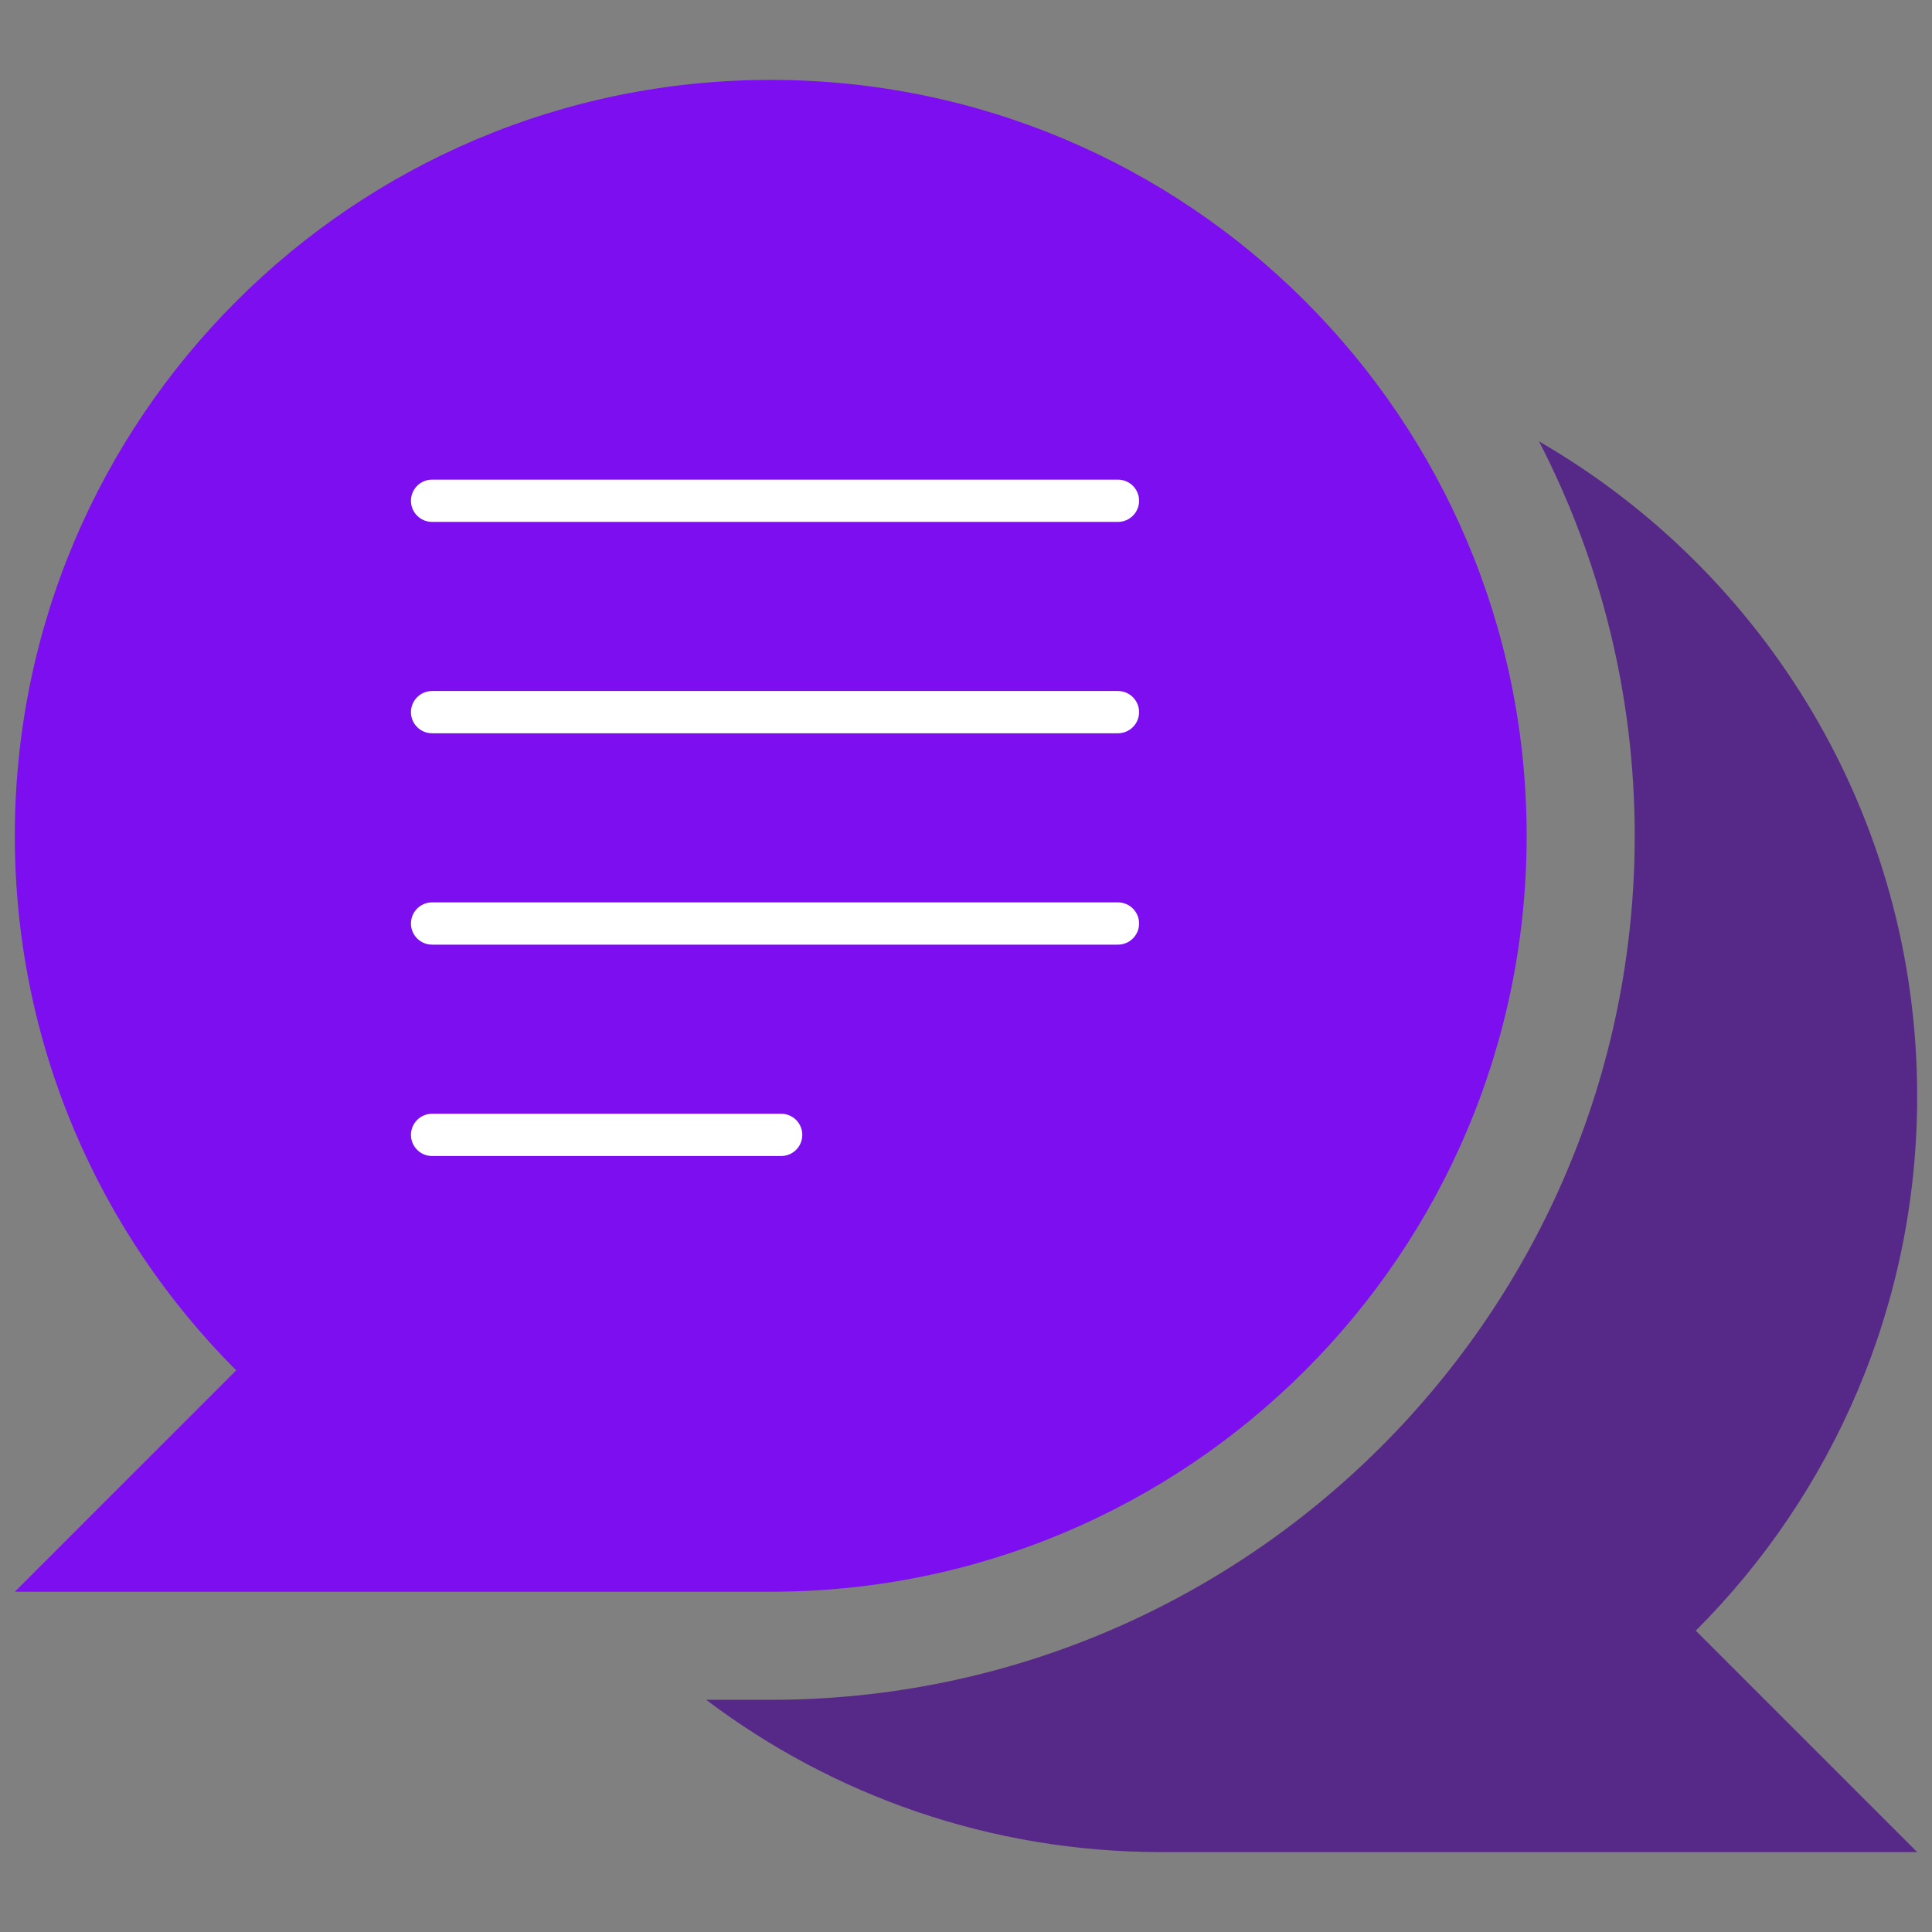 <svg xmlns="http://www.w3.org/2000/svg" xmlns:xlink="http://www.w3.org/1999/xlink" version="1.1" width="256" height="256" viewBox="0 0 256 256" xml:space="preserve">
<rect x="0" y="0" width="256" height="256" fill="#808080" stroke="none"/>
<desc>Created with Fabric.js 1.7.22</desc>
<defs>
</defs>
<g transform="translate(128 128) scale(0.72 0.72)" style="">
	<g style="stroke: none; stroke-width: 0; stroke-dasharray: none; stroke-linecap: butt; stroke-linejoin: miter; stroke-miterlimit: 10; fill: none; fill-rule: nonzero; opacity: 1;" transform="translate(-175.05 -175.05) scale(3.89 3.89)" >
	<path d="M 35.762 3.079 C 16.011 3.079 0 19.091 0 38.841 c 0 9.875 4.003 18.816 10.474 25.288 L 0 74.603 h 35.762 c 19.751 0 35.762 -16.011 35.762 -35.762 S 55.513 3.079 35.762 3.079 z" style="stroke: none; stroke-width: 1; stroke-dasharray: none; stroke-linecap: butt; stroke-linejoin: miter; stroke-miterlimit: 10; fill: rgb(124,14,239); fill-rule: nonzero; opacity: 1;" transform=" matrix(1 0 0 1 0 0) " stroke-linecap="round" />
	<path d="M 90 51.159 c 0 -13.239 -7.197 -24.794 -17.889 -30.977 c 2.886 5.598 4.526 11.939 4.526 18.659 c 0 22.538 -18.337 40.876 -40.876 40.876 h -3.053 c 5.989 4.522 13.446 7.204 21.529 7.204 H 90 L 79.526 76.446 C 85.997 69.975 90 61.034 90 51.159 z" style="stroke: none; stroke-width: 1; stroke-dasharray: none; stroke-linecap: butt; stroke-linejoin: miter; stroke-miterlimit: 10; fill: rgb(86,40,135); fill-rule: nonzero; opacity: 1;" transform=" matrix(1 0 0 1 0 0) " stroke-linecap="round" />
	<path d="M 52.188 23.99 H 19.741 c -0.552 0 -1 -0.448 -1 -1 s 0.448 -1 1 -1 h 32.448 c 0.553 0 1 0.448 1 1 S 52.741 23.99 52.188 23.99 z" style="stroke: none; stroke-width: 1; stroke-dasharray: none; stroke-linecap: butt; stroke-linejoin: miter; stroke-miterlimit: 10; fill: rgb(255,255,255); fill-rule: nonzero; opacity: 1;" transform=" matrix(1 0 0 1 0 0) " stroke-linecap="round" />
	<path d="M 52.188 33.99 H 19.741 c -0.552 0 -1 -0.448 -1 -1 s 0.448 -1 1 -1 h 32.448 c 0.553 0 1 0.448 1 1 S 52.741 33.99 52.188 33.99 z" style="stroke: none; stroke-width: 1; stroke-dasharray: none; stroke-linecap: butt; stroke-linejoin: miter; stroke-miterlimit: 10; fill: rgb(255,255,255); fill-rule: nonzero; opacity: 1;" transform=" matrix(1 0 0 1 0 0) " stroke-linecap="round" />
	<path d="M 52.188 43.99 H 19.741 c -0.552 0 -1 -0.448 -1 -1 s 0.448 -1 1 -1 h 32.448 c 0.553 0 1 0.448 1 1 S 52.741 43.99 52.188 43.99 z" style="stroke: none; stroke-width: 1; stroke-dasharray: none; stroke-linecap: butt; stroke-linejoin: miter; stroke-miterlimit: 10; fill: rgb(255,255,255); fill-rule: nonzero; opacity: 1;" transform=" matrix(1 0 0 1 0 0) " stroke-linecap="round" />
	<path d="M 36.254 53.99 H 19.741 c -0.552 0 -1 -0.447 -1 -1 s 0.448 -1 1 -1 h 16.514 c 0.552 0 1 0.447 1 1 S 36.807 53.99 36.254 53.99 z" style="stroke: none; stroke-width: 1; stroke-dasharray: none; stroke-linecap: butt; stroke-linejoin: miter; stroke-miterlimit: 10; fill: rgb(255,255,255); fill-rule: nonzero; opacity: 1;" transform=" matrix(1 0 0 1 0 0) " stroke-linecap="round" />
</g>
</g>
</svg>